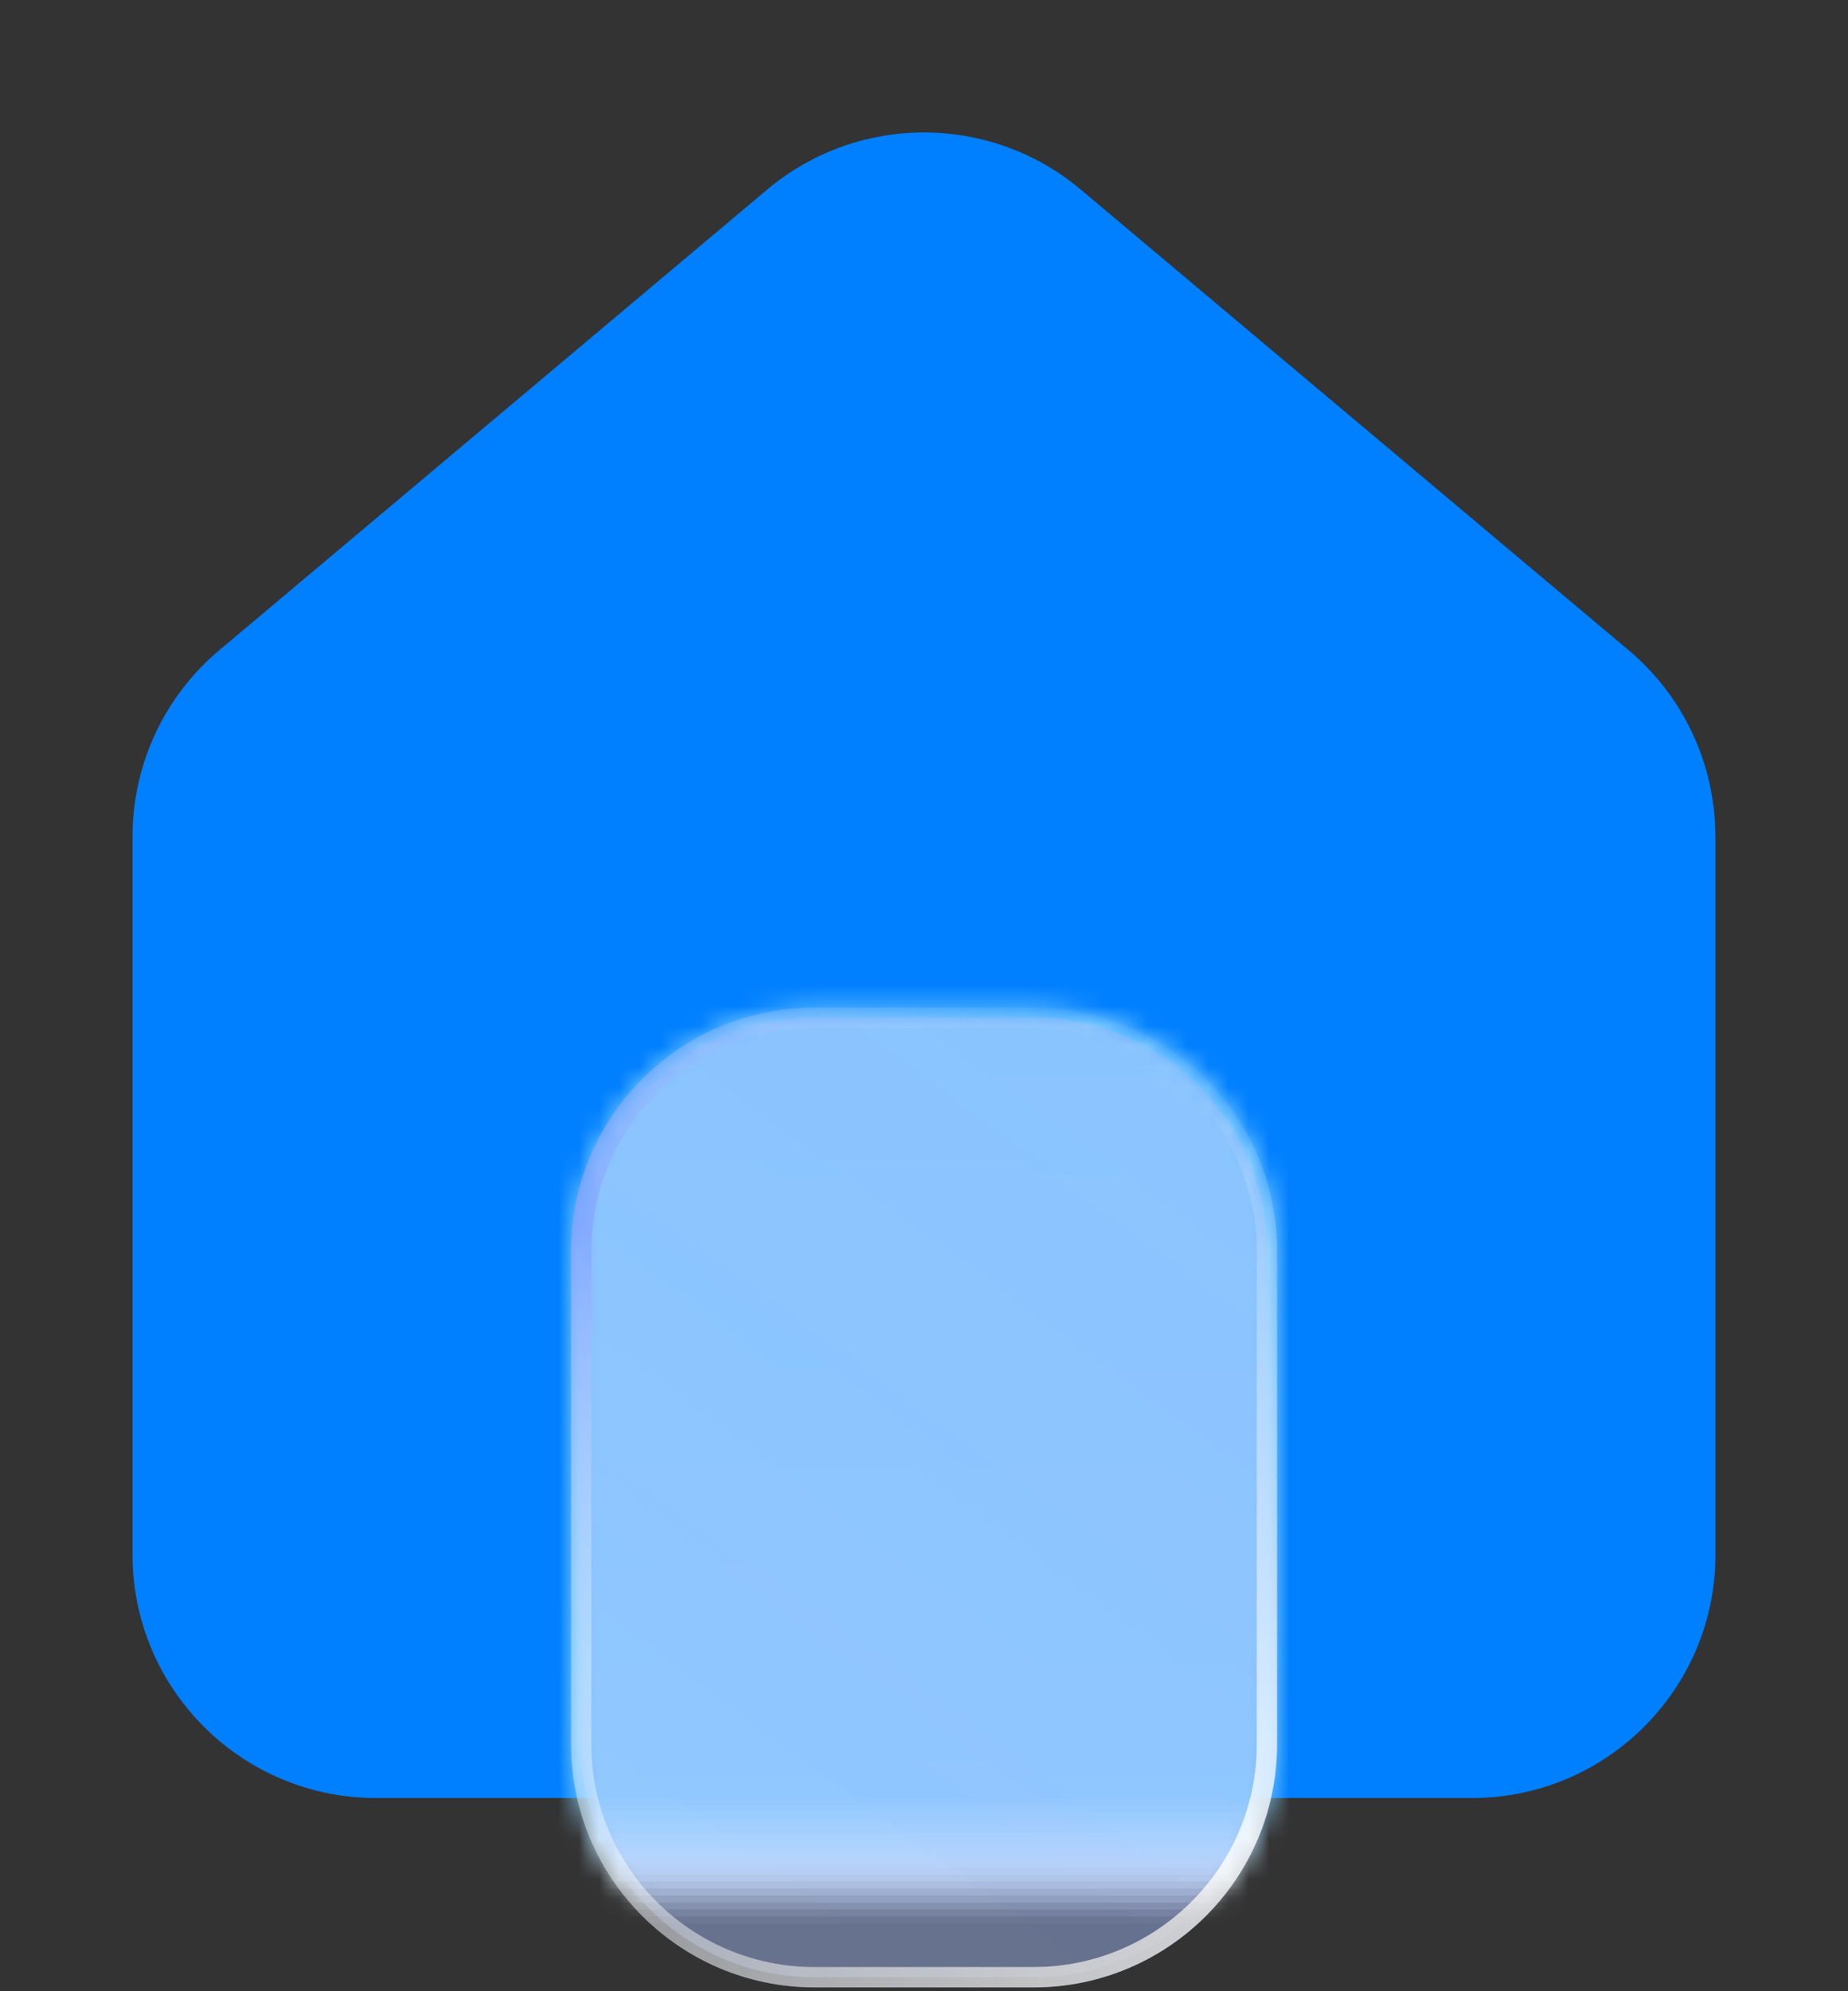 <svg width="91" height="98" viewBox="0 0 91 98" fill="none" xmlns="http://www.w3.org/2000/svg">
<rect x="0" y="0" width="91" height="98" fill="#333333" stroke="none"/>
<path d="M84.473 41.16V76.519C84.473 83.128 79.105 88.492 72.479 88.492H18.521C15 88.492 11.83 86.975 9.637 84.561C7.706 82.437 6.527 79.613 6.527 76.519V41.16C6.527 37.627 8.089 34.275 10.796 32.002L37.776 9.331C42.236 5.582 48.759 5.582 53.22 9.331L80.199 32.002C82.906 34.275 84.468 37.627 84.468 41.16H84.473Z" fill="#007FFF"/>
<mask id="mask0_222_8222" style="mask-type:luminance" maskUnits="userSpaceOnUse" x="28" y="49" width="35" height="49">
<path d="M28.12 61.562L28.12 85.84C28.12 92.452 33.49 97.812 40.114 97.812H50.891C57.515 97.812 62.885 92.452 62.885 85.84V61.562C62.885 54.95 57.515 49.59 50.891 49.59H40.114C33.49 49.59 28.12 54.95 28.12 61.562Z" fill="white"/>
</mask>
<g mask="url(#mask0_222_8222)">
<path opacity="0.05" d="M18.521 94.663C8.66 94.663 0.622 86.728 0.51 76.939C0.407 76.827 0.346 43.182 0.346 43.019C0.346 37.837 2.623 31.092 6.593 27.759C6.593 27.573 32.235 5.919 32.38 5.798C35.536 3.142 40.978 0.77 45.098 0.49C49.456 0.196 53.818 1.755 57.208 4.607L84.187 27.279C88.302 30.733 90.659 35.793 90.659 41.161V76.519C90.659 86.527 82.504 94.663 72.484 94.663H18.521Z" fill="#F8FDFF"/>
<path opacity="0.11" d="M18.521 94.323C9.015 94.323 1.244 86.742 1.015 77.365C0.814 77.141 0.687 45.208 0.687 44.882C0.687 39.99 2.838 31.653 6.588 28.502C6.588 28.129 30.893 7.493 31.178 7.255C34.161 4.748 40.824 1.509 44.691 0.981C49.035 0.388 53.533 1.966 56.988 4.869L83.968 27.541C88.003 30.93 90.317 35.896 90.317 41.161V76.52C90.317 86.336 82.317 94.323 72.484 94.323H18.521Z" fill="#F2FAFF"/>
<path opacity="0.16" d="M18.521 93.975C9.366 93.975 1.87 86.75 1.524 77.788C1.22 77.451 1.033 47.232 1.033 46.742C1.033 42.14 3.058 32.211 6.583 29.247C6.583 28.692 29.551 9.069 29.976 8.709C32.782 6.352 40.684 2.207 44.28 1.469C48.605 0.583 53.248 2.174 56.764 5.129L83.743 27.8C87.699 31.124 89.971 35.997 89.971 41.16V76.518C89.971 86.148 82.125 93.975 72.484 93.975H18.521Z" fill="#EBF8FF"/>
<path opacity="0.21" d="M18.521 93.636C9.716 93.636 2.492 86.77 2.029 78.214C1.623 77.765 1.375 49.259 1.375 48.606C1.375 44.288 3.273 32.777 6.579 29.995C6.579 29.253 28.209 10.648 28.779 10.167C31.412 7.954 40.558 2.871 43.877 1.965C48.17 0.789 52.972 2.395 56.544 5.396L83.523 28.068C87.4 31.326 89.63 36.101 89.63 41.161V76.519C89.63 85.957 81.938 93.636 72.484 93.636H18.521Z" fill="#E4F5FF"/>
<path opacity="0.26" d="M18.521 93.291C10.067 93.291 3.114 86.779 2.539 78.634C2.029 78.074 1.721 51.281 1.721 50.464C1.721 46.435 3.493 33.333 6.579 30.738C6.579 29.809 26.872 12.221 27.582 11.623C30.037 9.56 40.436 3.501 43.471 2.456C47.721 0.99 52.691 2.605 56.324 5.658L83.304 28.329C87.105 31.522 89.284 36.204 89.284 41.161V76.519C89.284 85.771 81.751 93.291 72.484 93.291H18.521Z" fill="#DEF3FF"/>
<path opacity="0.32" d="M18.521 92.95C10.422 92.95 3.736 86.798 3.044 79.058C2.436 78.386 2.062 53.306 2.062 52.326C2.062 48.587 3.708 33.893 6.574 31.485C6.574 30.369 25.53 13.798 26.381 13.079C28.663 11.161 40.31 4.094 43.059 2.946C47.253 1.195 52.406 2.815 56.095 5.919L83.075 28.59C86.796 31.718 88.933 36.302 88.933 41.161V76.519C88.933 85.584 81.555 92.95 72.475 92.95H18.521Z" fill="#D7F0FF"/>
<path opacity="0.37" d="M18.521 92.605C10.773 92.605 4.358 86.807 3.554 79.479C2.843 78.695 2.408 55.328 2.408 54.184C2.408 50.73 3.928 34.449 6.574 32.222C6.574 30.92 24.192 15.367 25.188 14.527C27.293 12.758 40.193 4.645 42.662 3.432C46.795 1.401 52.135 3.025 55.885 6.176L82.864 28.848C86.507 31.91 88.601 36.4 88.601 41.157V76.515C88.601 85.388 81.377 92.6 72.489 92.6H18.521V92.605Z" fill="#D0EEFF"/>
<path opacity="0.42" d="M18.521 92.262C11.124 92.262 4.984 86.824 4.059 79.902C3.245 79.006 2.749 57.352 2.749 56.045C2.749 52.88 4.143 35.007 6.565 32.968C6.565 31.479 22.841 16.943 23.982 15.986C25.913 14.367 40.053 5.171 42.246 3.925C46.309 1.614 51.845 3.239 55.651 6.441L82.63 29.112C86.198 32.109 88.246 36.506 88.246 41.155V76.513C88.246 85.2 81.176 92.258 72.475 92.258H18.521V92.262Z" fill="#CAEBFF"/>
<path opacity="0.47" d="M18.521 91.918C11.479 91.918 5.606 86.835 4.564 80.328C3.647 79.32 3.091 59.374 3.091 57.909C3.091 55.029 4.353 35.569 6.56 33.716C6.56 32.044 21.499 18.522 22.785 17.444C24.538 15.969 39.548 4.416 41.843 4.416C46.253 2.638 51.569 3.45 55.436 6.703L82.415 29.375C85.903 32.306 87.909 36.605 87.909 41.156V76.514C87.909 85.01 80.994 91.913 72.484 91.913H18.521V91.918Z" fill="#C3E9FF"/>
<path opacity="0.53" d="M18.521 91.577C11.83 91.577 6.228 86.849 5.073 80.752C4.059 79.632 3.437 61.4 3.437 59.771C3.437 57.18 4.573 36.128 6.56 34.462C6.56 32.604 20.162 20.099 21.588 18.904C23.169 17.579 39.375 4.915 41.437 4.915C45.851 2.941 51.289 3.673 55.216 6.973L82.195 29.645C85.604 32.511 87.568 36.717 87.568 41.165V76.523C87.568 84.832 80.807 91.582 72.484 91.582H18.521V91.577Z" fill="#BCE6FF"/>
<path opacity="0.58" d="M18.521 91.232C12.18 91.232 6.85 86.863 5.578 81.173C4.461 79.94 3.778 63.421 3.778 61.629C3.778 59.328 4.788 36.684 6.555 35.204C6.555 33.16 18.82 21.672 20.386 20.356C21.789 19.175 39.192 5.401 41.03 5.401C45.449 3.23 51.003 3.879 54.992 7.23L81.971 29.902C85.3 32.703 87.217 36.81 87.217 41.16V76.519C87.217 84.641 80.61 91.232 72.479 91.232H18.521Z" fill="#B5E4FF"/>
<path opacity="0.63" d="M18.521 90.891C12.536 90.891 7.472 86.876 6.088 81.597C4.867 80.257 4.124 65.447 4.124 63.491C4.124 61.535 5.008 37.248 6.555 35.951C6.555 33.72 17.483 23.25 19.194 21.812C20.424 20.78 39.024 5.89 40.628 5.89C45.051 3.524 50.727 4.089 54.777 7.491L81.756 30.163C85.01 32.898 86.881 36.912 86.881 41.155V76.514C86.881 84.444 80.428 90.886 72.484 90.886H18.521V90.891Z" fill="#AFE1FF"/>
<path opacity="0.68" d="M18.521 90.545C12.886 90.545 8.094 86.89 6.593 82.017C5.27 80.565 4.465 67.467 4.465 65.348C4.465 63.621 5.223 37.803 6.546 36.688C6.546 34.27 16.136 24.818 17.988 23.263C19.04 22.377 38.837 6.38 40.216 6.38C44.644 3.813 50.442 4.303 54.548 7.752L81.527 30.424C84.702 33.094 86.53 37.015 86.53 41.155V76.513C86.53 84.257 80.232 90.54 72.479 90.54H18.521V90.545Z" fill="#A8DFFF"/>
<path opacity="0.74" d="M18.521 90.206C13.237 90.206 8.72 86.906 7.103 82.443C5.681 80.879 4.811 69.495 4.811 67.212C4.811 65.775 5.443 38.365 6.546 37.436C6.546 34.832 14.799 26.397 16.791 24.721C17.67 23.984 38.664 6.872 39.81 6.872C44.242 4.108 50.162 4.515 54.328 8.015L81.307 30.687C84.403 33.291 86.189 37.114 86.189 41.157V76.515C86.189 84.067 80.045 90.201 72.479 90.201H18.521V90.206Z" fill="#A1DCFF"/>
<path opacity="0.79" d="M18.521 89.859C13.592 89.859 9.342 86.919 7.607 82.867C6.083 81.191 5.153 71.52 5.153 69.074C5.153 67.921 5.658 38.925 6.541 38.182C6.541 35.396 13.457 27.974 15.594 26.182C16.295 25.593 38.486 7.366 39.407 7.366C43.849 4.406 49.886 4.728 54.113 8.281L81.092 30.952C84.113 33.487 85.852 37.221 85.852 41.16V76.519C85.852 83.885 79.862 89.859 72.489 89.859H18.521Z" fill="#9BDAFF"/>
<path opacity="0.84" d="M18.521 89.518C13.943 89.518 9.964 86.932 8.117 83.291C6.49 81.503 5.499 73.545 5.499 70.936C5.499 70.072 5.877 39.484 6.541 38.929C6.541 35.955 12.115 29.551 14.397 27.637C14.925 27.194 38.313 7.86 39.001 7.86C43.447 4.7 49.605 4.947 53.888 8.546L80.868 31.217C83.809 33.687 85.501 37.323 85.501 41.164V76.523C85.501 83.702 79.671 89.523 72.479 89.523H18.521V89.518Z" fill="#94D7FF"/>
<path opacity="0.89" d="M18.521 89.172C14.294 89.172 10.586 86.941 8.622 83.711C6.892 81.811 5.84 75.566 5.84 72.793C5.84 72.219 6.093 40.039 6.532 39.671C6.532 36.511 10.768 31.124 13.19 29.089C13.541 28.795 38.126 8.345 38.584 8.345C43.036 4.989 49.315 5.152 53.659 8.803L80.638 31.474C83.5 33.878 85.151 37.421 85.151 41.155V76.513C85.151 83.501 79.474 89.172 72.47 89.172H18.521Z" fill="#8DD5FF"/>
<path opacity="0.95" d="M18.521 88.833C14.645 88.833 11.208 86.961 9.132 84.137C7.304 82.126 6.186 77.593 6.186 74.657C6.186 74.368 6.312 40.601 6.532 40.419C6.532 37.072 9.431 32.703 11.998 30.551C12.176 30.402 37.958 8.841 38.187 8.841C42.643 5.289 49.044 5.369 53.444 9.07L80.423 31.741C83.21 34.08 84.814 37.53 84.814 41.161V76.519C84.814 83.32 79.292 88.833 72.479 88.833H18.521Z" fill="#87D2FF"/>
<path d="M84.473 41.16V76.519C84.473 83.128 79.105 88.492 72.479 88.492H18.521C15 88.492 11.83 86.975 9.637 84.561C7.706 82.437 6.527 79.613 6.527 76.519V41.16C6.527 37.627 8.089 34.275 10.796 32.002L37.776 9.331C42.236 5.582 48.759 5.582 53.22 9.331L80.199 32.002C82.906 34.275 84.468 37.627 84.468 41.16H84.473Z" fill="#80D0FF"/>
</g>
<g opacity="0.8">
<path d="M28.62 85.84L28.62 61.562C28.62 55.227 33.765 50.09 40.113 50.09H50.892C57.24 50.09 62.385 55.227 62.385 61.562V85.84C62.385 92.175 57.24 97.312 50.892 97.312H40.113C33.765 97.312 28.62 92.175 28.62 85.84Z" fill="url(#paint0_linear_222_8222)" fill-opacity="0.4"/>
<path d="M28.62 85.84L28.62 61.562C28.62 55.227 33.765 50.09 40.113 50.09H50.892C57.24 50.09 62.385 55.227 62.385 61.562V85.84C62.385 92.175 57.24 97.312 50.892 97.312H40.113C33.765 97.312 28.62 92.175 28.62 85.84Z" fill="url(#paint1_linear_222_8222)" fill-opacity="0.3"/>
<path d="M28.62 85.84L28.62 61.562C28.62 55.227 33.765 50.09 40.113 50.09H50.892C57.24 50.09 62.385 55.227 62.385 61.562V85.84C62.385 92.175 57.24 97.312 50.892 97.312H40.113C33.765 97.312 28.62 92.175 28.62 85.84Z" stroke="url(#paint2_linear_222_8222)"/>
<path d="M28.62 85.84L28.62 61.562C28.62 55.227 33.765 50.09 40.113 50.09H50.892C57.24 50.09 62.385 55.227 62.385 61.562V85.84C62.385 92.175 57.24 97.312 50.892 97.312H40.113C33.765 97.312 28.62 92.175 28.62 85.84Z" stroke="url(#paint3_radial_222_8222)"/>
</g>
<defs>
<linearGradient id="paint0_linear_222_8222" x1="45.501" y1="97.812" x2="45.501" y2="49.593" gradientUnits="userSpaceOnUse">
<stop stop-color="#F2F8FF"/>
<stop offset="1" stop-color="#D9F0FF"/>
</linearGradient>
<linearGradient id="paint1_linear_222_8222" x1="31.604" y1="91.669" x2="61.496" y2="51.127" gradientUnits="userSpaceOnUse">
<stop stop-color="#5A81FF" stop-opacity="0.9"/>
<stop offset="0.447" stop-color="#567DFF" stop-opacity="0.955"/>
<stop offset="1" stop-color="#4E78FF" stop-opacity="0.9"/>
</linearGradient>
<linearGradient id="paint2_linear_222_8222" x1="26.878" y1="90.873" x2="56.522" y2="54.271" gradientUnits="userSpaceOnUse">
<stop offset="0.189" stop-color="#E7F0FF" stop-opacity="0.523"/>
<stop offset="0.526" stop-color="#88A4FF"/>
<stop offset="1" stop-color="#B4D2FF" stop-opacity="0.1"/>
</linearGradient>
<radialGradient id="paint3_radial_222_8222" cx="0" cy="0" r="1" gradientUnits="userSpaceOnUse" gradientTransform="translate(61.746 90.606) rotate(-131.654) scale(31.913 52.975)">
<stop stop-color="white"/>
<stop offset="1" stop-color="white" stop-opacity="0"/>
</radialGradient>
</defs>
</svg>
